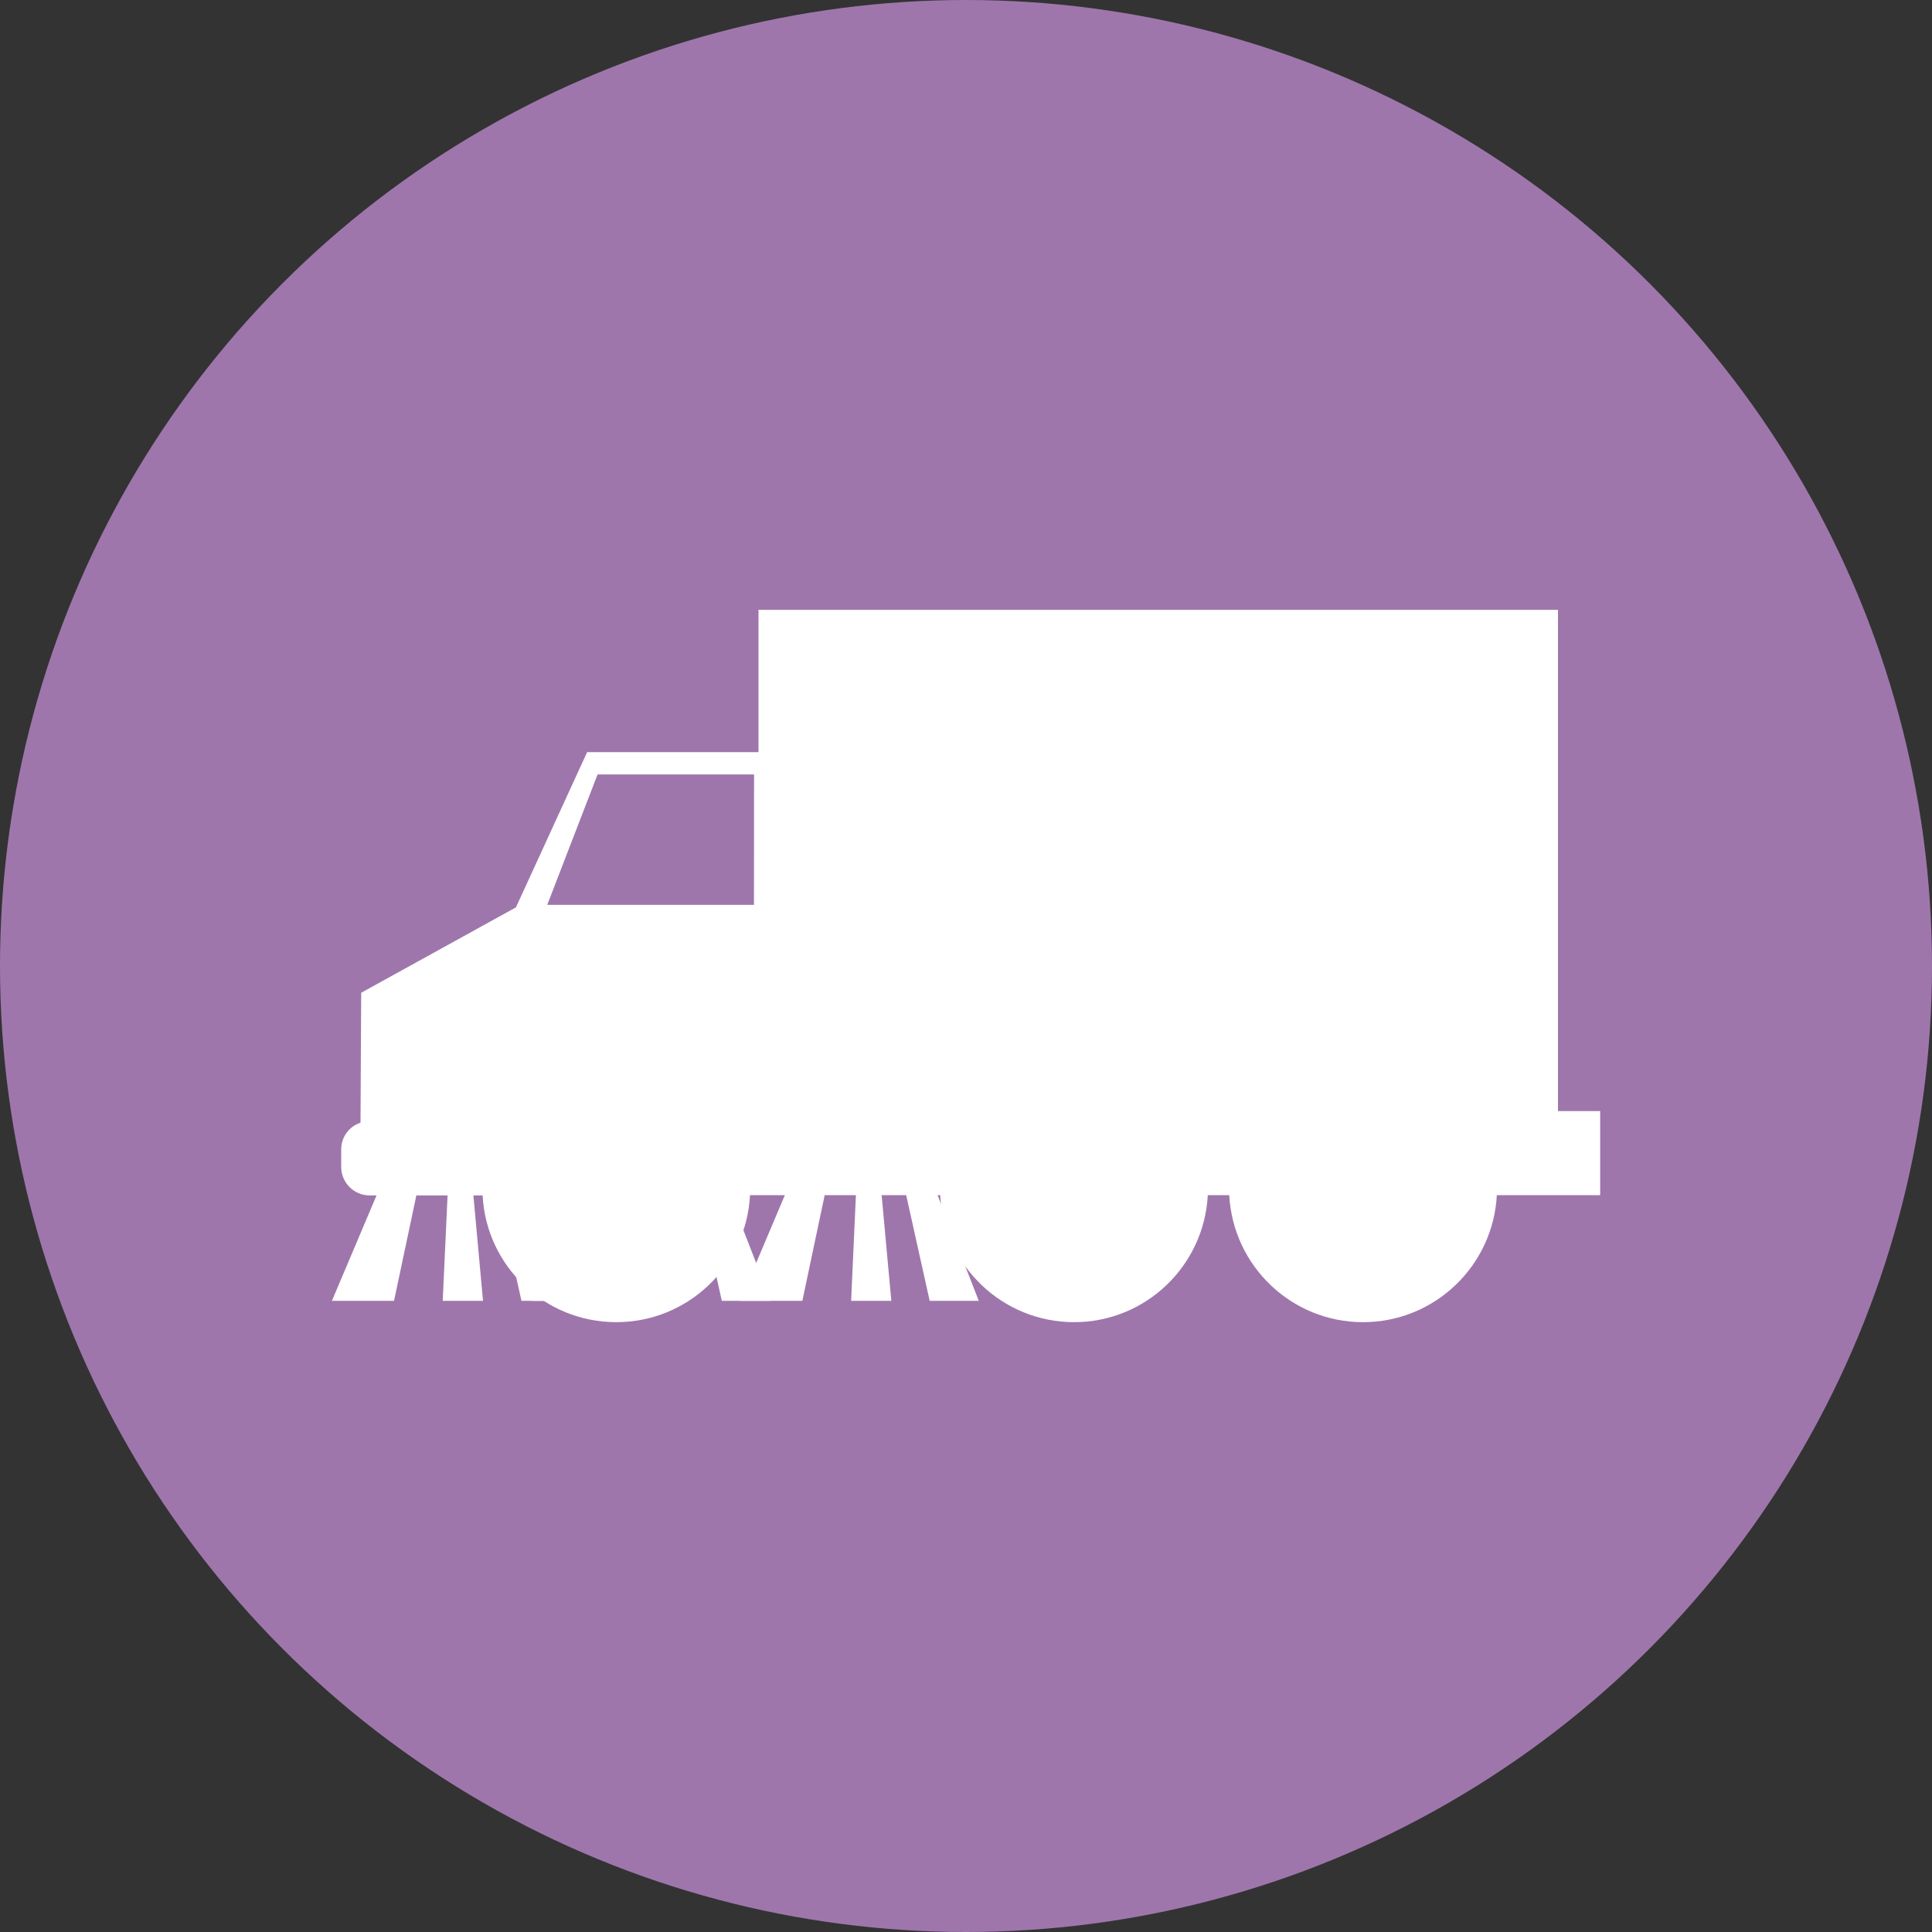 <?xml version="1.0" encoding="utf-8"?>
<!-- Generator: Adobe Illustrator 16.0.0, SVG Export Plug-In . SVG Version: 6.00 Build 0)  -->
<!DOCTYPE svg PUBLIC "-//W3C//DTD SVG 1.1//EN" "http://www.w3.org/Graphics/SVG/1.1/DTD/svg11.dtd">
<svg version="1.1" id="图层_1" xmlns="http://www.w3.org/2000/svg" xmlns:xlink="http://www.w3.org/1999/xlink" x="0px" y="0px"
	 width="20px" height="20px" viewBox="0 0 20 20" enable-background="new 0 0 20 20" xml:space="preserve">
<rect x="0" y="0" width="20" height="20" fill="#333333" stroke="none"/>
<g>
	<circle fill="#9E76AC" cx="10" cy="10" r="10"/>
	<g>
		<path fill="#FFFFFF" d="M3.732,11.622c-0.116,0.038-0.2,0.147-0.2,0.276v0.182c0,0.163,0.133,0.295,0.295,0.295h1.152
			c0.007,0,0.012-0.001,0.017-0.001c0.037,0.731,0.642,1.313,1.384,1.313c0.742,0,1.347-0.584,1.384-1.315h1.969
			c0.039,0.731,0.644,1.315,1.386,1.315s1.346-0.584,1.384-1.315h0.222c0.039,0.731,0.643,1.315,1.385,1.315
			s1.347-0.584,1.385-1.315h1.07v-0.87h-0.437V6.313H7.852v1.473H6.078L5.341,9.393l-1.602,0.884L3.732,11.622z M7.805,9.367h-2.14
			l0.521-1.35h1.62L7.805,9.367L7.805,9.367z"/>
		<g>
			<g>
				<polygon fill="#FFFFFF" points="4.723,10.426 3.436,13.466 4.079,13.466 				"/>
			</g>
			<g>
				<polygon fill="#FFFFFF" points="4.583,13.466 4.723,10.426 5,13.466 				"/>
			</g>
			<g>
				<polygon fill="#FFFFFF" points="5.398,13.466 4.723,10.426 5.906,13.466 				"/>
			</g>
			<g>
				<polygon fill="#FFFFFF" points="6.798,10.426 5.509,13.466 6.153,13.466 				"/>
			</g>
			<g>
				<polygon fill="#FFFFFF" points="6.658,13.466 6.798,10.426 7.076,13.466 				"/>
			</g>
			<g>
				<polygon fill="#FFFFFF" points="7.472,13.466 6.798,10.426 7.98,13.466 				"/>
			</g>
			<g>
				<polygon fill="#FFFFFF" points="8.948,10.426 7.662,13.466 8.306,13.466 				"/>
			</g>
			<g>
				<polygon fill="#FFFFFF" points="8.811,13.466 8.948,10.426 9.227,13.466 				"/>
			</g>
			<g>
				<polygon fill="#FFFFFF" points="9.624,13.466 8.948,10.426 10.132,13.466 				"/>
			</g>
		</g>
	</g>
</g>
</svg>

